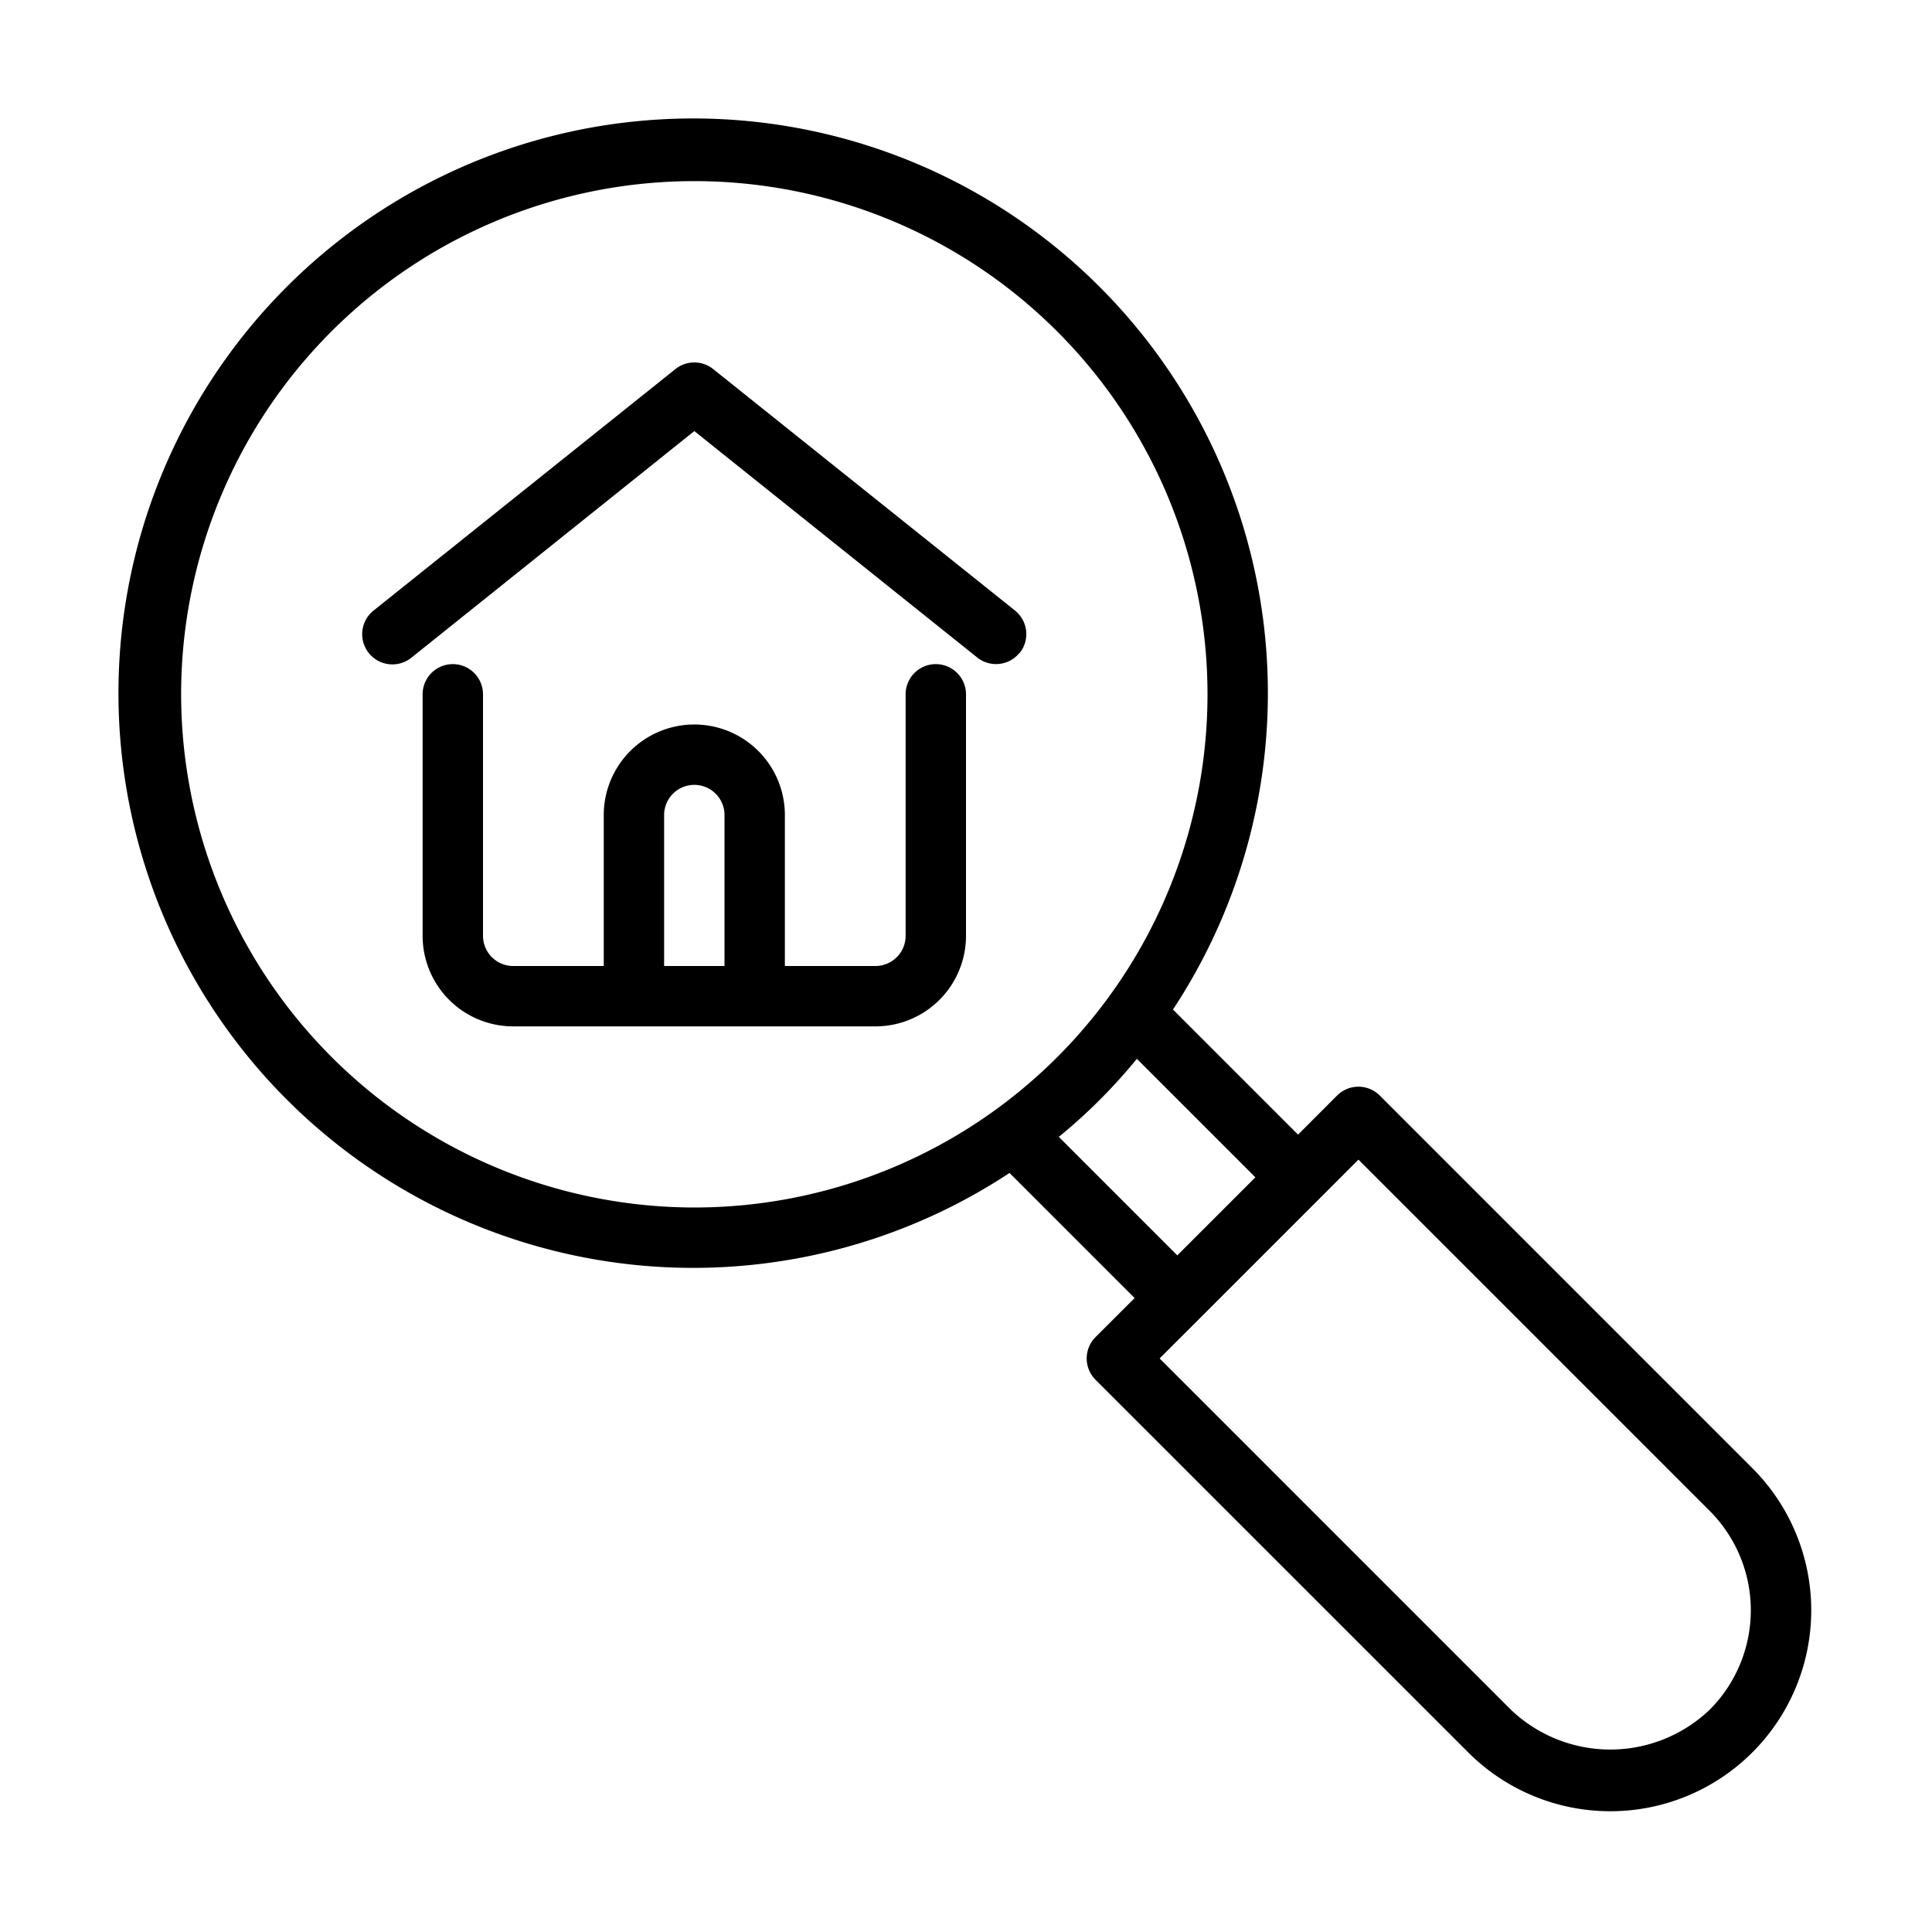 <svg xmlns="http://www.w3.org/2000/svg" viewBox="0 0 32 32"><title>Artboard-19</title><g id="Home_Search" data-name="Home Search"><path d="M29.025,24.318l-6.171-6.172a.5.5,0,0,0-.708,0l-.646.647-2.072-2.072a9.519,9.519,0,1,0-2.707,2.707L18.793,21.5l-.647.646a.5.5,0,0,0,0,.708l6.172,6.171a3.328,3.328,0,1,0,4.707-4.707ZM3,11.5A8.5,8.5,0,1,1,11.5,20,8.51,8.51,0,0,1,3,11.5Zm14.537,7.33a9.03,9.03,0,0,0,1.293-1.293L20.793,19.5,19.5,20.793Zm10.781,9.488a2.384,2.384,0,0,1-3.293,0L19.207,22.5c1.428-1.428-1.641,1.642,2.647-2.646l.646-.647,5.818,5.818A2.331,2.331,0,0,1,28.318,28.318Z"/><path d="M15.5,11a.5.5,0,0,0-.5.5v4a.5.5,0,0,1-.5.5H13V13.5a1.5,1.5,0,0,0-3,0V16H8.5a.5.5,0,0,1-.5-.5v-4a.5.5,0,0,0-1,0v4A1.5,1.5,0,0,0,8.5,17h6A1.5,1.5,0,0,0,16,15.5v-4A.5.5,0,0,0,15.5,11ZM11,16V13.5a.5.5,0,0,1,1,0V16Z"/><path d="M16.891,10.813a.5.5,0,0,0-.079-.7l-5-4a.5.5,0,0,0-.625,0l-5,4a.5.5,0,0,0,.625.782L11.5,7.14l4.687,3.751a.5.5,0,0,0,.7-.078Z"/></g></svg>